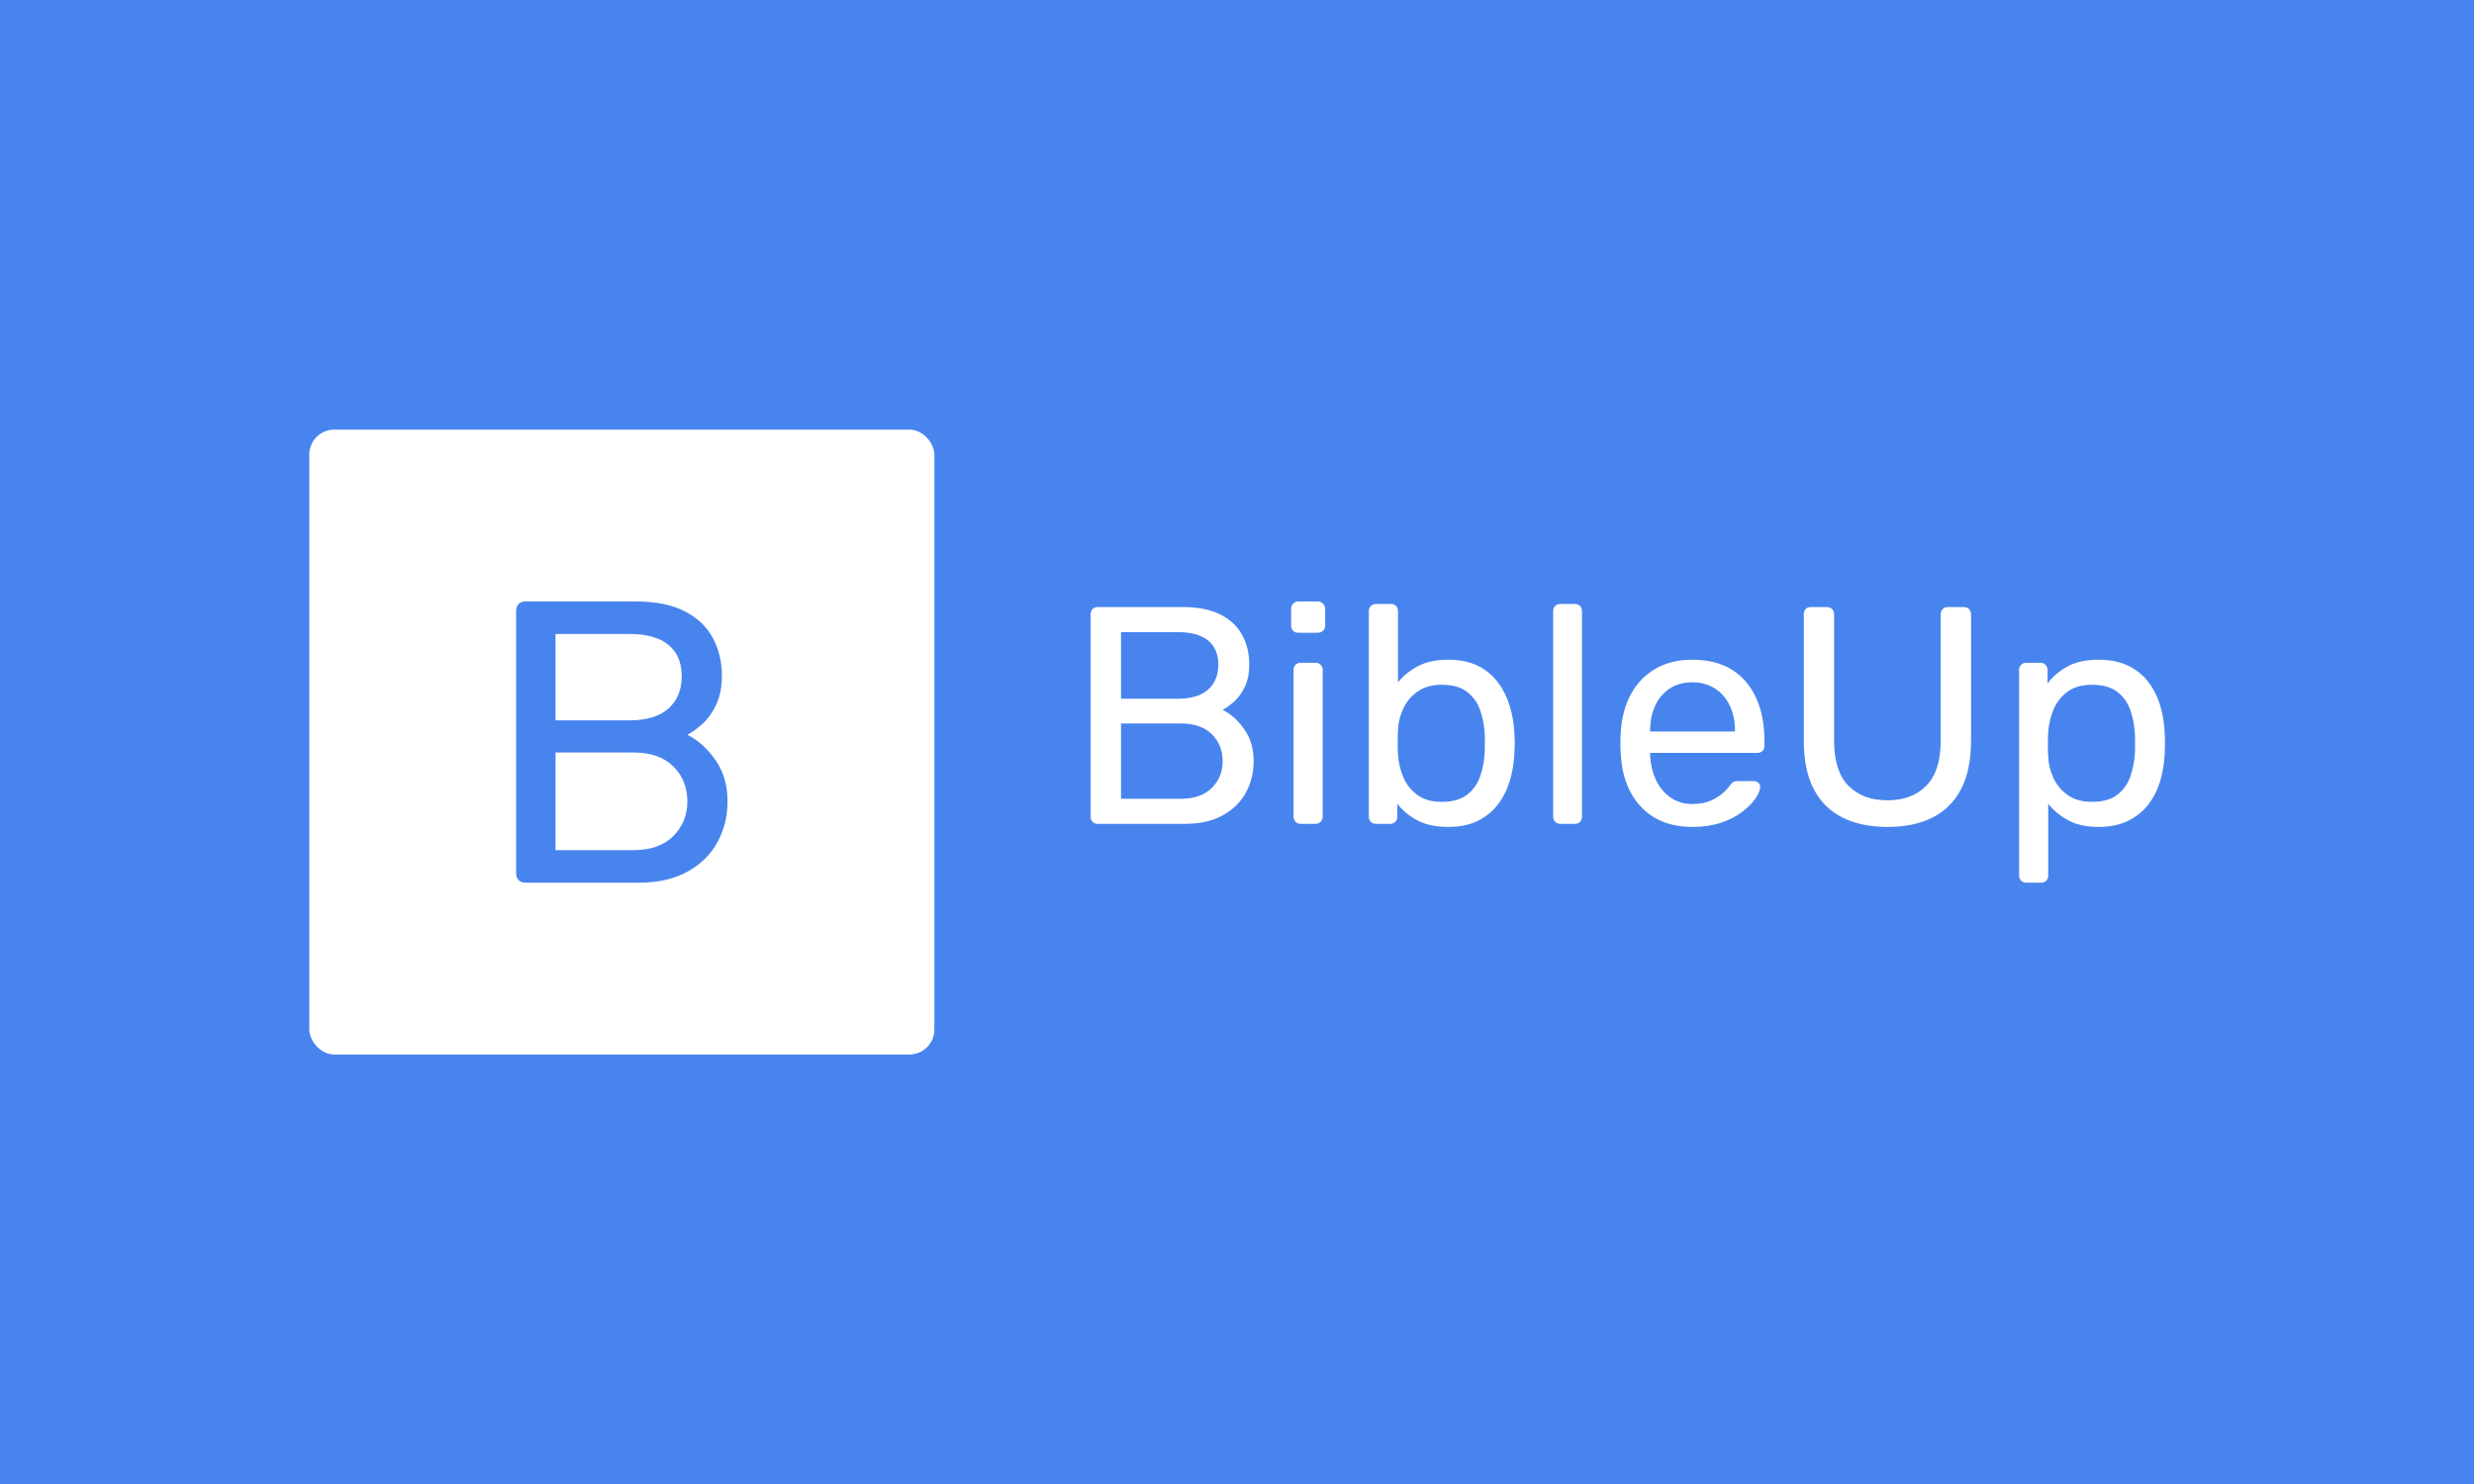 <svg xmlns="http://www.w3.org/2000/svg" version="1.1" xmlns:xlink="http://www.w3.org/1999/xlink" xmlns:svgjs="http://svgjs.dev/svgjs" width="100%" height="100%" viewBox="0 0 1000 600"><rect width="1000" height="600" x="0" y="0" fill="#4884ee"/><g><rect width="333.333" height="333.333" rx="13.333" ry="13.333" y="187.147" fill="#ffffff" transform="matrix(0.758,0,0,0.758,0,31.837)" x="164.925"/><path d="M340.579 428.814L280.163 428.814Q277.812 428.814 276.532 427.415Q275.222 426.016 275.222 423.873L275.222 423.873L275.222 283.962Q275.222 281.611 276.532 280.212Q277.812 278.814 280.163 278.814L280.163 278.814L338.883 278.814Q354.954 278.814 365.133 284.052Q375.312 289.32 380.133 298.308Q384.954 307.325 384.954 318.456L384.954 318.456Q384.954 327.236 382.068 333.575Q379.151 339.885 374.865 343.843Q370.579 347.802 366.532 349.945L366.532 349.945Q374.865 354.022 381.413 363.248Q387.96 372.445 387.96 385.54L387.96 385.54Q387.96 397.325 382.603 407.177Q377.246 417.028 366.621 422.921Q356.026 428.814 340.579 428.814L340.579 428.814ZM296.234 359.379L296.234 411.462L337.812 411.462Q351.532 411.462 359.032 403.962Q366.532 396.462 366.532 385.54L366.532 385.54Q366.532 374.171 359.032 366.79Q351.532 359.379 337.812 359.379L337.812 359.379L296.234 359.379ZM296.234 296.165L296.234 342.236L335.669 342.236Q349.389 342.236 356.443 335.927Q363.526 329.587 363.526 318.665L363.526 318.665Q363.526 307.742 356.443 301.968Q349.389 296.165 335.669 296.165L335.669 296.165L296.234 296.165Z " fill="#4884ee" transform="matrix(0.758,0,0,0.758,0,31.837)"/><path d="M631.974 397.428L585.4 397.428Q583.587 397.428 582.601 396.349Q581.591 395.271 581.591 393.619L581.591 393.619L581.591 285.765Q581.591 283.953 582.601 282.874Q583.587 281.796 585.4 281.796L585.4 281.796L630.666 281.796Q643.055 281.796 650.902 285.834Q658.748 289.895 662.465 296.824Q666.181 303.775 666.181 312.356L666.181 312.356Q666.181 319.124 663.956 324.011Q661.708 328.875 658.404 331.926Q655.1 334.978 651.98 336.629L651.98 336.629Q658.404 339.773 663.451 346.885Q668.499 353.974 668.499 364.069L668.499 364.069Q668.499 373.154 664.369 380.748Q660.239 388.342 652.049 392.885Q643.881 397.428 631.974 397.428L631.974 397.428ZM597.789 343.902L597.789 384.052L629.84 384.052Q640.417 384.052 646.198 378.271Q651.98 372.489 651.98 364.069L651.98 364.069Q651.98 355.305 646.198 349.615Q640.417 343.902 629.84 343.902L629.84 343.902L597.789 343.902ZM597.789 295.172L597.789 330.687L628.188 330.687Q638.765 330.687 644.202 325.823Q649.663 320.937 649.663 312.517L649.663 312.517Q649.663 304.097 644.202 299.646Q638.765 295.172 628.188 295.172L628.188 295.172L597.789 295.172ZM701.536 397.428L693.598 397.428Q691.946 397.428 690.868 396.349Q689.79 395.271 689.79 393.619L689.79 393.619L689.79 315.338Q689.79 313.687 690.868 312.608Q691.946 311.53 693.598 311.53L693.598 311.53L701.536 311.53Q703.188 311.53 704.244 312.608Q705.322 313.687 705.322 315.338L705.322 315.338L705.322 393.619Q705.322 395.271 704.244 396.349Q703.188 397.428 701.536 397.428L701.536 397.428ZM702.683 295.516L692.267 295.516Q690.615 295.516 689.56 294.438Q688.482 293.359 688.482 291.707L688.482 291.707L688.482 282.783Q688.482 281.131 689.56 279.984Q690.615 278.814 692.267 278.814L692.267 278.814L702.683 278.814Q704.335 278.814 705.482 279.984Q706.653 281.131 706.653 282.783L706.653 282.783L706.653 291.707Q706.653 293.359 705.482 294.438Q704.335 295.516 702.683 295.516L702.683 295.516ZM772.223 399.08L772.223 399.08Q762.312 399.08 755.704 395.524Q749.097 391.967 745.128 386.691L745.128 386.691L745.128 393.619Q745.128 395.271 744.072 396.349Q742.994 397.428 741.342 397.428L741.342 397.428L733.748 397.428Q732.096 397.428 731.018 396.349Q729.939 395.271 729.939 393.619L729.939 393.619L729.939 283.953Q729.939 282.301 731.018 281.223Q732.096 280.144 733.748 280.144L733.748 280.144L741.824 280.144Q743.476 280.144 744.485 281.223Q745.472 282.301 745.472 283.953L745.472 283.953L745.472 321.946Q749.601 316.807 756.117 313.342Q762.656 309.878 772.223 309.878L772.223 309.878Q781.469 309.878 788.008 313.09Q794.523 316.325 798.745 321.946Q802.943 327.544 805.1 334.656Q807.257 341.769 807.578 349.523L807.578 349.523Q807.738 352.162 807.738 354.479Q807.738 356.796 807.578 359.435L807.578 359.435Q807.257 367.373 805.1 374.462Q802.943 381.574 798.745 387.104Q794.523 392.633 788.008 395.868Q781.469 399.08 772.223 399.08ZM768.759 385.704L768.759 385.704Q777.339 385.704 782.226 381.987Q787.09 378.271 789.247 372.237Q791.38 366.203 791.724 359.274L791.724 359.274Q791.885 354.479 791.724 349.684L791.724 349.684Q791.38 342.755 789.247 336.721Q787.09 330.687 782.226 326.97Q777.339 323.254 768.759 323.254L768.759 323.254Q761.004 323.254 755.865 326.902Q750.749 330.527 748.202 336.148Q745.632 341.769 745.472 347.55L745.472 347.55Q745.311 350.189 745.311 353.905Q745.311 357.622 745.472 360.26L745.472 360.26Q745.793 366.363 748.202 372.237Q750.588 378.11 755.635 381.896Q760.66 385.704 768.759 385.704ZM839.79 397.428L832.035 397.428Q830.383 397.428 829.305 396.349Q828.226 395.271 828.226 393.619L828.226 393.619L828.226 283.953Q828.226 282.301 829.305 281.223Q830.383 280.144 832.035 280.144L832.035 280.144L839.79 280.144Q841.602 280.144 842.589 281.223Q843.598 282.301 843.598 283.953L843.598 283.953L843.598 393.619Q843.598 395.271 842.589 396.349Q841.602 397.428 839.79 397.428L839.79 397.428ZM902.561 399.08L902.561 399.08Q885.377 399.08 875.305 388.595Q865.233 378.11 864.247 359.939L864.247 359.939Q864.063 357.783 864.063 354.387Q864.063 351.015 864.247 348.858L864.247 348.858Q864.889 337.134 869.684 328.301Q874.479 319.468 882.83 314.673Q891.158 309.878 902.4 309.878L902.4 309.878Q914.95 309.878 923.462 315.155Q931.974 320.455 936.425 330.205Q940.875 339.933 940.875 352.988L940.875 352.988L940.875 355.81Q940.875 357.622 939.82 358.609Q938.742 359.595 937.09 359.595L937.09 359.595L879.939 359.595Q879.939 359.756 879.939 360.26Q879.939 360.765 879.939 361.086L879.939 361.086Q880.261 367.855 882.899 373.728Q885.537 379.578 890.585 383.226Q895.632 386.851 902.4 386.851L902.4 386.851Q908.343 386.851 912.312 385.039Q916.281 383.226 918.759 381.001Q921.236 378.752 922.062 377.445L922.062 377.445Q923.531 375.449 924.357 375.036Q925.183 374.623 927.018 374.623L927.018 374.623L935.094 374.623Q936.585 374.623 937.663 375.54Q938.742 376.458 938.581 378.11L938.581 378.11Q938.398 380.588 935.92 384.121Q933.442 387.677 928.899 391.141Q924.357 394.629 917.68 396.854Q910.981 399.08 902.561 399.08ZM879.939 347.711L879.939 348.193L925.183 348.193L925.183 347.711Q925.183 340.277 922.475 334.496Q919.745 328.714 914.629 325.319Q909.49 321.946 902.4 321.946L902.4 321.946Q895.288 321.946 890.264 325.319Q885.216 328.714 882.578 334.496Q879.939 340.277 879.939 347.711L879.939 347.711ZM1006.469 399.08L1006.469 399.08Q992.589 399.08 982.585 394.124Q972.605 389.168 967.237 379.005Q961.868 368.841 961.868 352.827L961.868 352.827L961.868 285.765Q961.868 283.953 962.855 282.874Q963.841 281.796 965.654 281.796L965.654 281.796L974.097 281.796Q975.909 281.796 976.987 282.874Q978.043 283.953 978.043 285.765L978.043 285.765L978.043 353.148Q978.043 369.346 985.66 377.1Q993.254 384.878 1006.469 384.878L1006.469 384.878Q1019.523 384.878 1027.186 377.1Q1034.872 369.346 1034.872 353.148L1034.872 353.148L1034.872 285.765Q1034.872 283.953 1035.95 282.874Q1037.029 281.796 1038.681 281.796L1038.681 281.796L1047.261 281.796Q1048.913 281.796 1049.991 282.874Q1051.07 283.953 1051.07 285.765L1051.07 285.765L1051.07 352.827Q1051.07 368.841 1045.701 379.005Q1040.333 389.168 1030.421 394.124Q1020.51 399.08 1006.469 399.08ZM1088.558 428.814L1080.459 428.814Q1078.808 428.814 1077.752 427.735Q1076.674 426.657 1076.674 425.005L1076.674 425.005L1076.674 315.338Q1076.674 313.687 1077.752 312.608Q1078.808 311.53 1080.459 311.53L1080.459 311.53L1088.076 311.53Q1089.728 311.53 1090.784 312.608Q1091.862 313.687 1091.862 315.338L1091.862 315.338L1091.862 322.588Q1095.831 317.151 1102.439 313.503Q1109.046 309.878 1118.957 309.878L1118.957 309.878Q1128.203 309.878 1134.742 313.021Q1141.258 316.164 1145.479 321.602Q1149.678 327.062 1151.834 333.991Q1153.968 340.943 1154.312 348.858L1154.312 348.858Q1154.473 351.496 1154.473 354.479Q1154.473 357.461 1154.312 360.1L1154.312 360.1Q1153.968 367.855 1151.834 374.875Q1149.678 381.896 1145.479 387.264Q1141.258 392.633 1134.742 395.868Q1128.203 399.08 1118.957 399.08L1118.957 399.08Q1109.367 399.08 1102.852 395.524Q1096.336 391.967 1092.206 386.691L1092.206 386.691L1092.206 425.005Q1092.206 426.657 1091.197 427.735Q1090.21 428.814 1088.558 428.814L1088.558 428.814ZM1115.493 385.704L1115.493 385.704Q1124.074 385.704 1128.961 381.987Q1133.824 378.271 1135.981 372.237Q1138.115 366.203 1138.459 359.274L1138.459 359.274Q1138.619 354.479 1138.459 349.684L1138.459 349.684Q1138.115 342.755 1135.981 336.721Q1133.824 330.687 1128.961 326.97Q1124.074 323.254 1115.493 323.254L1115.493 323.254Q1107.394 323.254 1102.347 327.062Q1097.322 330.848 1094.913 336.721Q1092.527 342.595 1092.206 348.697L1092.206 348.697Q1092.023 351.336 1092.023 354.984Q1092.023 358.609 1092.206 361.408L1092.206 361.408Q1092.367 367.189 1094.913 372.81Q1097.483 378.431 1102.599 382.056Q1107.715 385.704 1115.493 385.704Z " fill="#ffffff" transform="matrix(0.758,0,0,0.758,0,31.837)"/></g></svg>